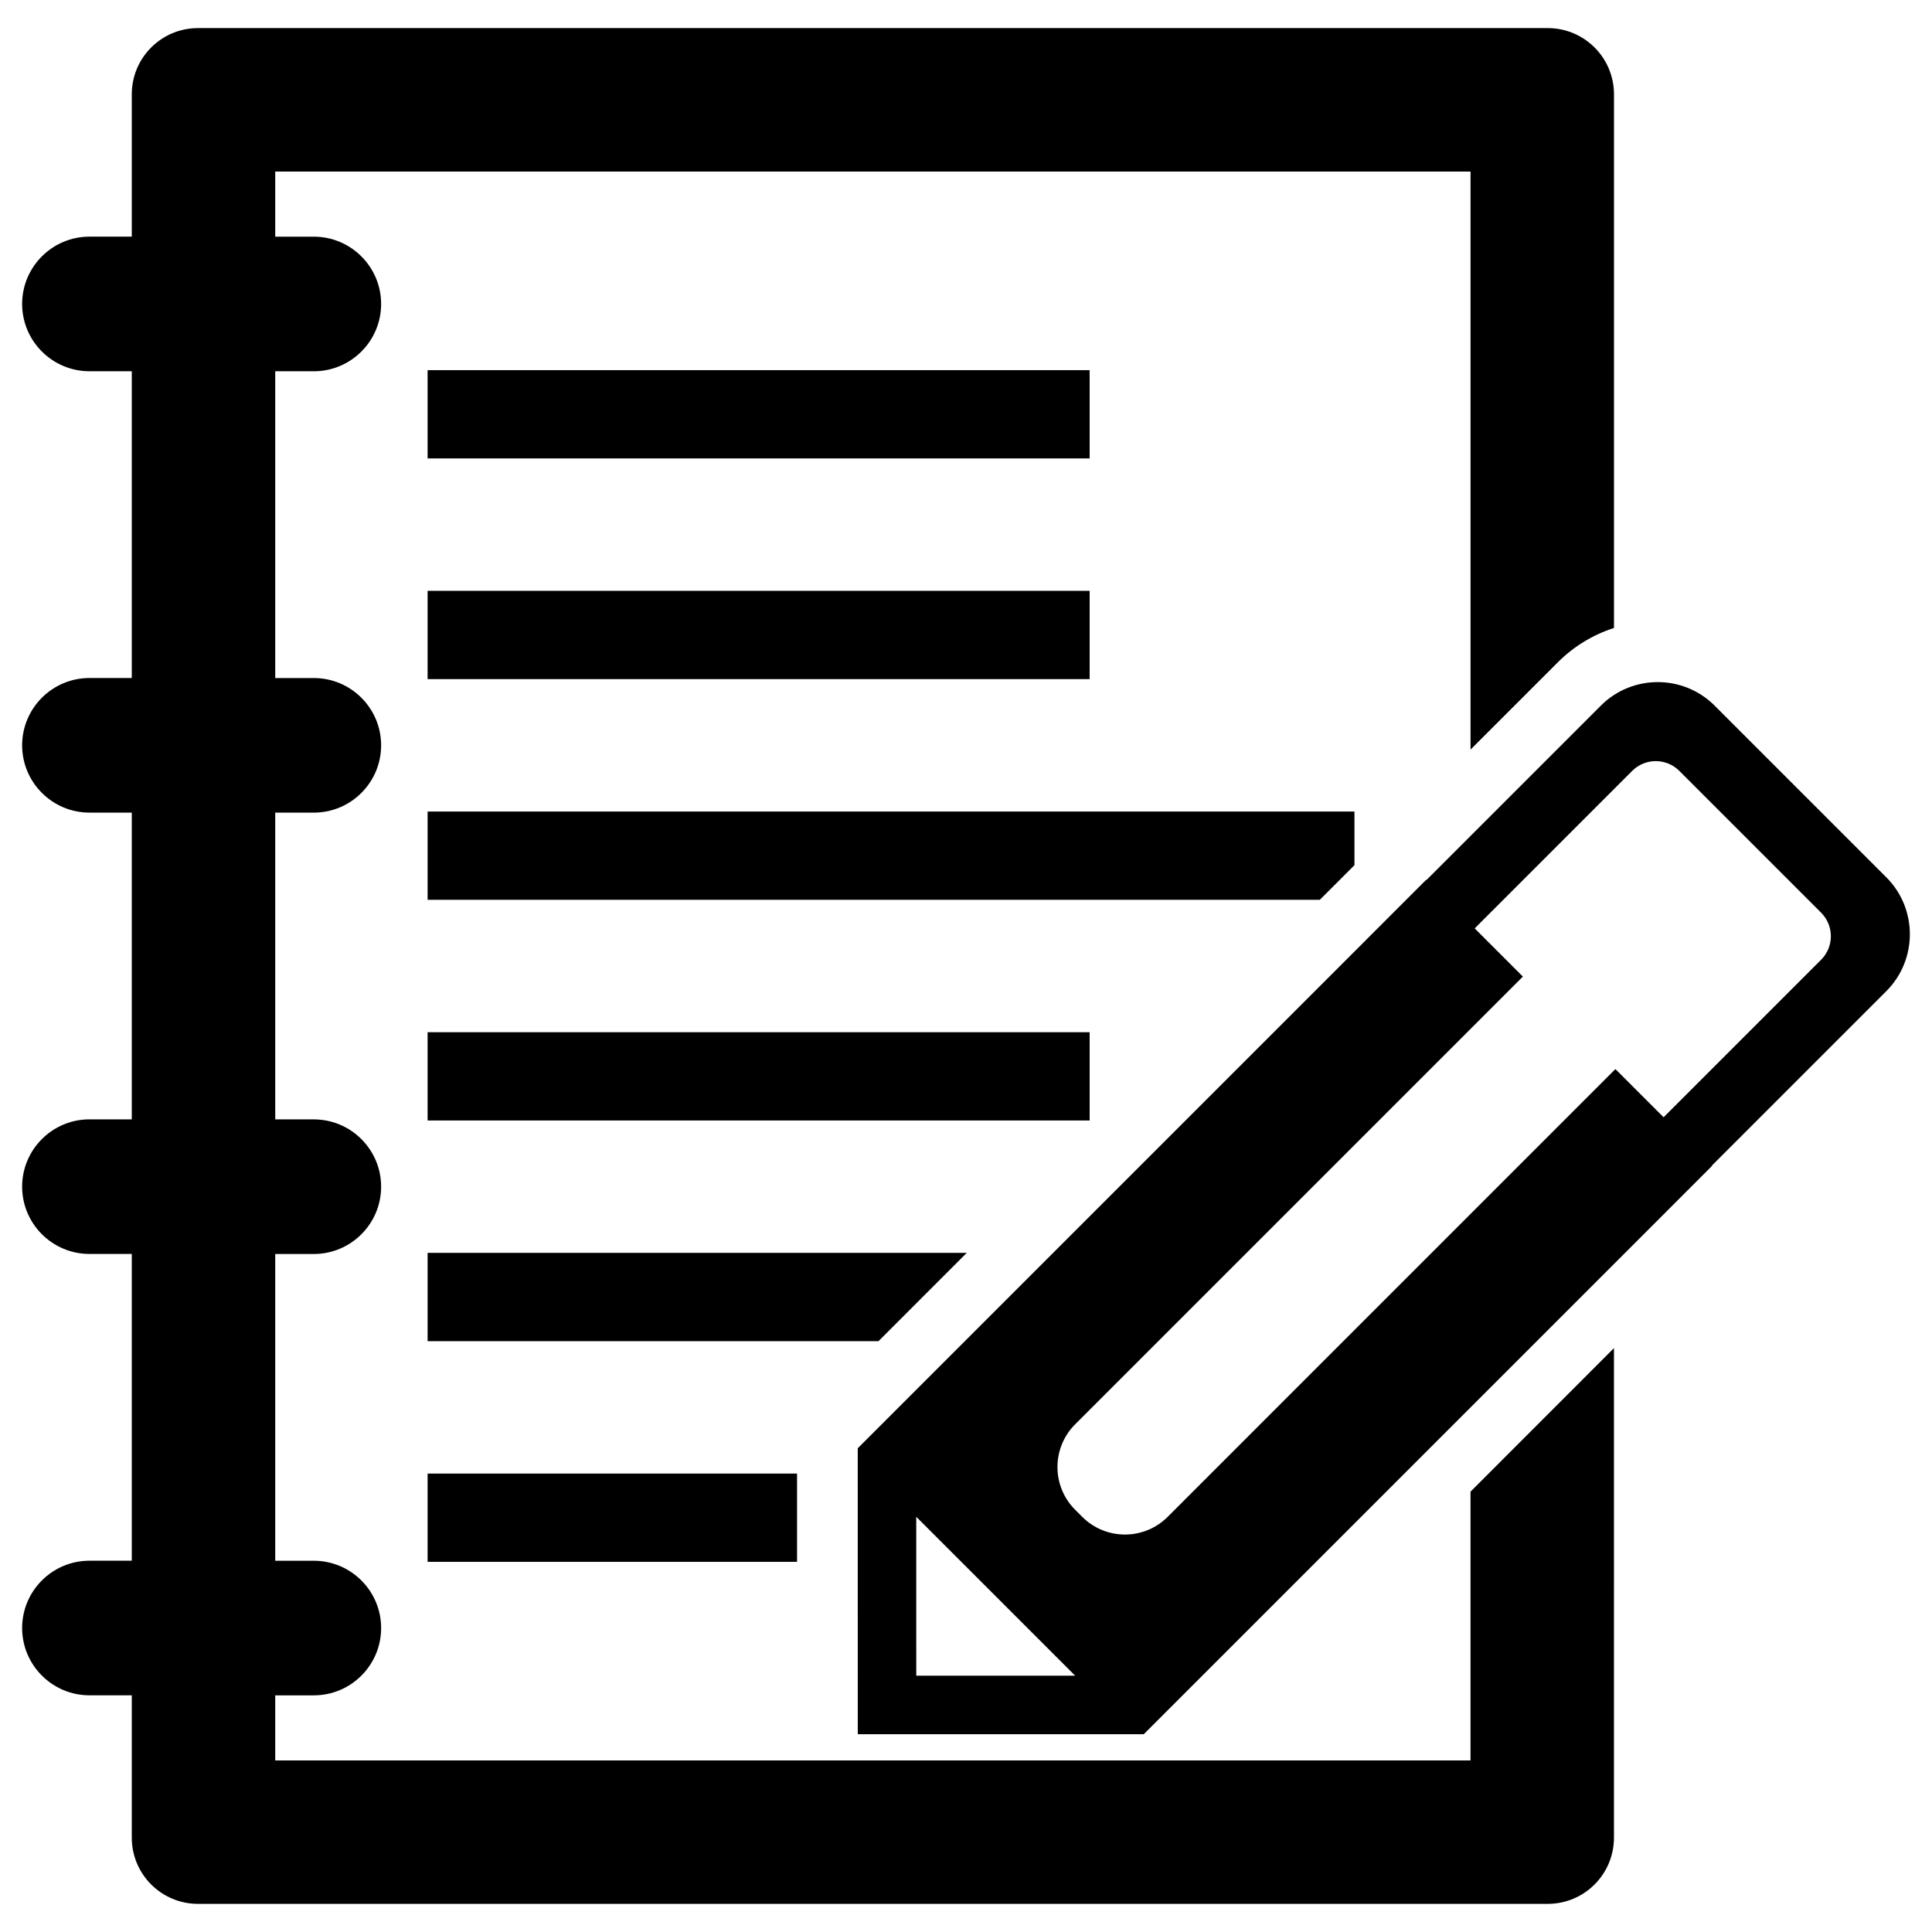 <?xml version="1.0" encoding="utf-8"?>
<!-- Generator: Adobe Illustrator 16.0.0, SVG Export Plug-In . SVG Version: 6.00 Build 0)  -->
<!DOCTYPE svg PUBLIC "-//W3C//DTD SVG 1.1//EN" "http://www.w3.org/Graphics/SVG/1.1/DTD/svg11.dtd">
<svg version="1.1" id="Layer_1" xmlns="http://www.w3.org/2000/svg" xmlns:xlink="http://www.w3.org/1999/xlink" x="0px" y="0px"
	 width="96px" height="96px" viewBox="0 0 96 96" enable-background="new 0 0 96 96" xml:space="preserve">
<g>
	<path d="M73.069,87.476H13.676v-3.235h1.918c1.844,0,3.344-1.5,3.344-3.344c0-1.844-1.5-3.344-3.344-3.344h-1.918V62.31h1.918
		c1.844,0,3.344-1.5,3.344-3.344c0-1.844-1.5-3.344-3.344-3.344h-1.918V40.379h1.918c1.844,0,3.344-1.5,3.344-3.344
		c0-1.844-1.5-3.344-3.344-3.344h-1.918V18.448h1.918c1.844,0,3.344-1.5,3.344-3.344c0-1.844-1.5-3.344-3.344-3.344h-1.918V8.524
		h59.394v28.722l4.337-4.336c0.795-0.795,1.75-1.371,2.791-1.707V4.686c0-1.816-1.472-3.29-3.29-3.29H9.838
		c-1.818,0-3.29,1.473-3.29,3.29v7.073H4.445c-1.845,0-3.345,1.5-3.345,3.344c0,1.844,1.5,3.344,3.345,3.344h2.103V33.69H4.445
		c-1.845,0-3.345,1.5-3.345,3.344c0,1.844,1.5,3.344,3.345,3.344h2.103v15.242H4.445c-1.845,0-3.345,1.5-3.345,3.344
		c0,1.844,1.5,3.344,3.345,3.344h2.103v15.243H4.445c-1.845,0-3.345,1.5-3.345,3.344c0,1.844,1.5,3.344,3.345,3.344h2.103v7.073
		c0,1.816,1.472,3.29,3.29,3.29h67.069c1.818,0,3.29-1.473,3.29-3.29V66.987l-7.128,7.132V87.476z"/>
	<polygon points="54.144,22.779 54.144,18.393 54.051,18.393 21.247,18.393 21.247,22.779 54.051,22.779 	"/>
	<polygon points="21.247,33.745 54.051,33.745 54.144,33.745 54.144,29.358 54.051,29.358 21.247,29.358 	"/>
	<polygon points="67.302,42.99 67.302,40.324 21.247,40.324 21.247,44.71 65.582,44.71 	"/>
	<polygon points="54.144,55.676 54.144,51.29 54.051,51.29 21.247,51.29 21.247,55.676 54.051,55.676 	"/>
	<polygon points="48.037,62.255 21.247,62.255 21.247,66.642 43.651,66.642 	"/>
	<rect x="21.247" y="73.221" width="18.358" height="4.386"/>
	<path d="M93.73,43.593l-8.53-8.53c-1.56-1.56-4.098-1.559-5.656,0l-8.667,8.667l-0.012-0.012L42.63,71.955h-0.009l0.001,14.217
		l14.218,0.001v-0.008l28.235-28.236l-0.012-0.012l8.667-8.667C95.289,47.691,95.29,45.153,93.73,43.593z M45.529,83.265
		l-0.001-7.897l7.897,7.897H45.529z M90.49,47.689l-7.827,7.827l-2.395-2.395L58.02,75.372c-1.172,1.171-3.071,1.171-4.243,0
		l-0.354-0.354c-1.172-1.171-1.171-3.071,0-4.243l22.249-22.249l-2.395-2.395l7.827-7.827c0.645-0.645,1.693-0.645,2.338-0.001
		l7.049,7.049C91.135,45.996,91.136,47.044,90.49,47.689z"/>
</g>
</svg>
